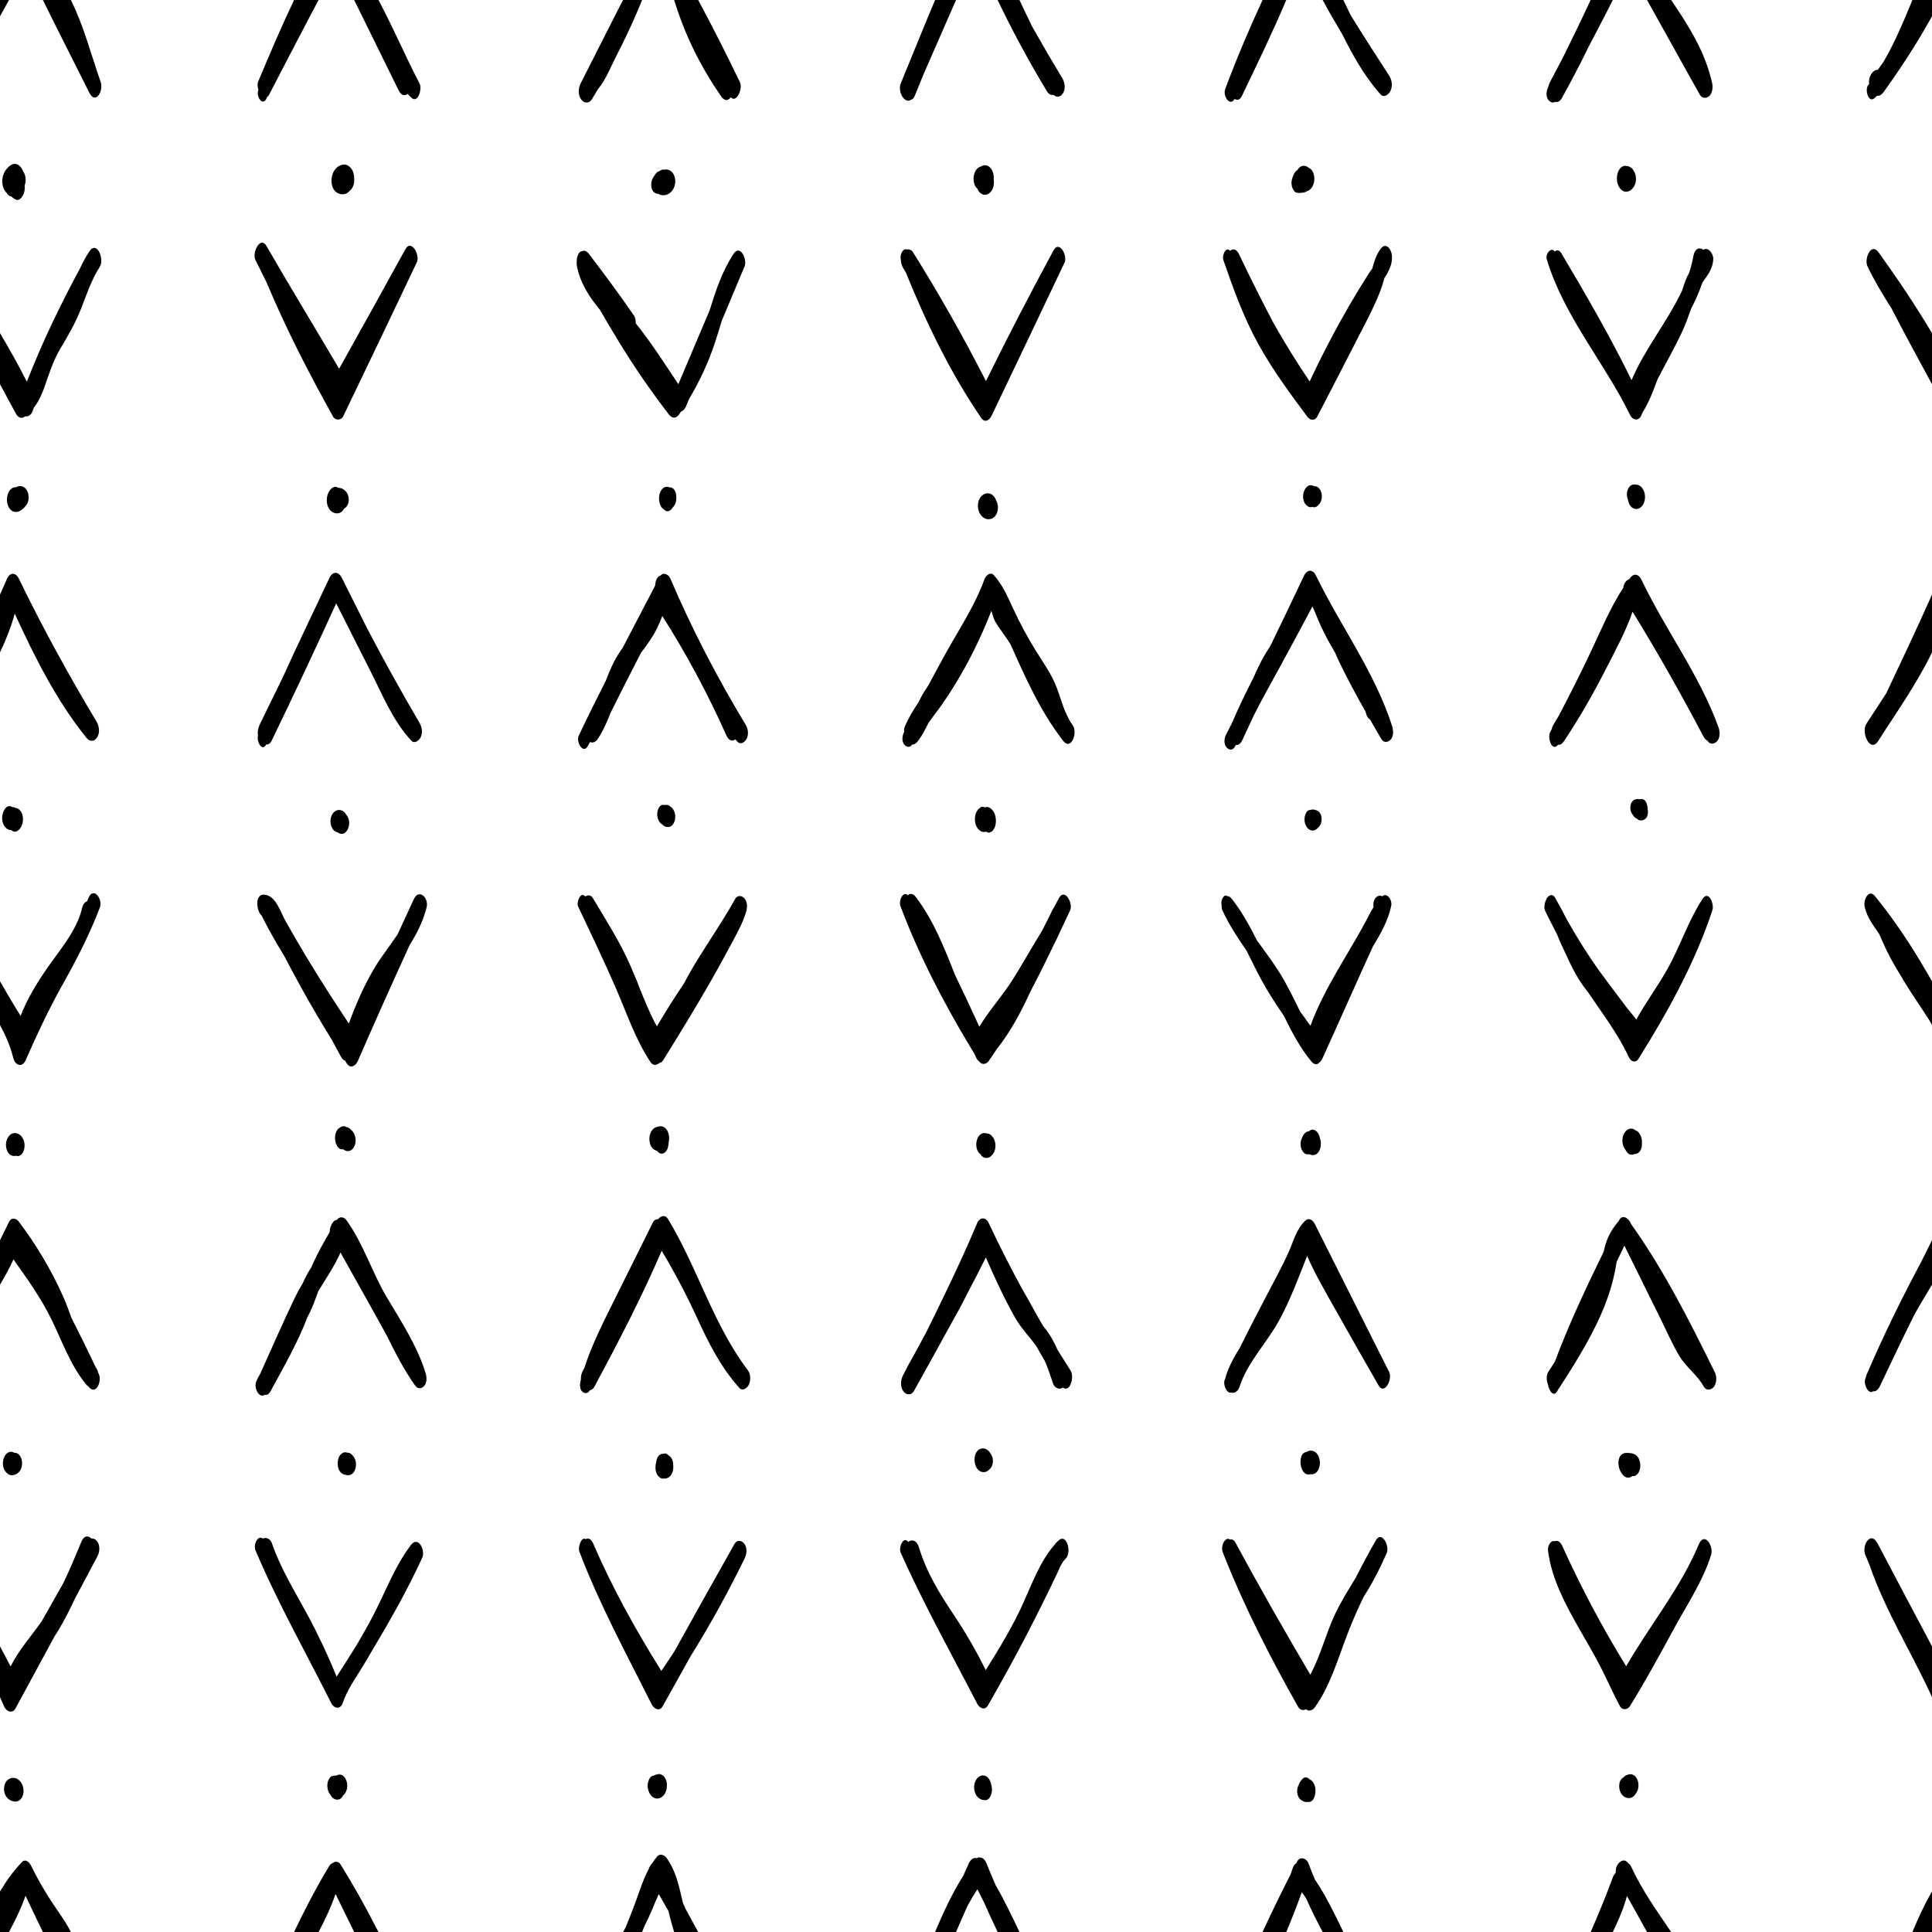 <?xml version="1.0" encoding="UTF-8" standalone="no"?>
<!DOCTYPE svg PUBLIC "-//W3C//DTD SVG 1.1//EN" "http://www.w3.org/Graphics/SVG/1.1/DTD/svg11.dtd">
<svg width="100%" height="100%" viewBox="0 0 1000 1000" version="1.1" xmlns="http://www.w3.org/2000/svg" xmlns:xlink="http://www.w3.org/1999/xlink" xml:space="preserve" xmlns:serif="http://www.serif.com/" style="fill-rule:evenodd;clip-rule:evenodd;stroke-linejoin:round;stroke-miterlimit:2;">
    <path d="M1000,979.052L1000,1000L989.862,1000C992.867,992.815 996.072,985.711 1000,979.052ZM0,979.052C3.209,973.611 6.901,968.466 11.358,963.818C13.15,961.949 15.19,963.878 16.006,965.542C19.272,972.208 22.947,978.642 27.044,984.833C30.354,989.834 33.974,994.63 36.683,1000L22.201,1000C19.146,993.76 16.141,987.498 13.219,981.201C10.99,987.673 7.926,993.926 4.66,1000L0,1000L0,979.052ZM823.315,1000L823.658,999.263C827.642,990.17 831.365,980.962 834.828,971.644C835.136,970.815 835.621,970.047 836.221,969.476C836.303,968.809 836.37,968.136 836.423,967.458C836.652,964.524 840.344,961.162 842.552,964.176C843.255,964.579 843.899,965.303 844.38,966.35C849.897,978.357 857.596,989.117 864.988,1000L852.502,1000C849.036,993.783 845.569,987.563 842.102,981.344C840.375,987.793 837.729,993.961 834.78,1000L823.315,1000ZM322.528,1000C322.959,999.195 323.394,998.388 323.831,997.578C326.405,991.381 328.791,985.109 331.011,978.774C332.429,974.728 333.888,970.848 335.871,967.215C336.138,966.305 336.678,965.387 337.355,964.706C338.201,963.389 339.137,962.109 340.187,960.87C341.623,959.176 344.021,960.228 345.065,961.705C349.124,967.444 350.967,974.017 352.506,980.791C352.819,982.166 353.139,983.538 353.471,984.905L353.903,985.9C354.081,986.306 354.259,986.713 354.437,987.119L354.837,988.025C357.043,992.003 359.222,995.994 361.374,1000L348.929,1000C347.996,996.947 347.142,993.869 346.368,990.774C346.226,990.207 346.091,989.636 345.96,989.065C344.317,986.165 342.66,983.274 340.988,980.392L340.338,981.85L338.989,984.877C337.525,988.683 335.803,992.407 333.988,996.086L333.958,996.152L333.294,997.633C332.982,998.423 332.667,999.212 332.348,1000L322.528,1000ZM483.99,1000C488.226,989.957 492.802,980.003 498.639,970.806C499.578,968.696 500.514,966.59 501.449,964.483C502.291,962.583 503.891,961.277 505.487,961.78C507.382,960.744 509.47,961.723 510.515,964.286C512.089,968.147 513.708,971.989 515.372,975.808C519.884,983.642 523.797,991.81 527.667,1000L516.372,1000C513.905,994.841 511.52,989.644 509.218,984.408C508.103,982.241 506.995,980.07 505.893,977.894C504.053,980.705 502.347,983.588 500.743,986.525C498.769,991.016 496.799,995.508 494.832,1000L483.99,1000ZM653.496,1000C658.142,989.947 663.004,979.99 668.032,970.113C668.394,969.066 668.749,968.017 669.097,966.965C669.488,965.783 670.147,964.932 670.929,964.464L671.436,963.486C672.971,960.523 676.326,961.951 677.262,964.482C678.296,967.28 679.405,970.049 680.579,972.794C686.335,981.341 690.841,990.663 695.314,1000L684.615,1000C681.547,994.276 678.66,988.474 676.034,982.581C675.314,981.494 674.575,980.418 673.815,979.355C671.344,986.306 668.634,993.183 665.765,1000L653.496,1000ZM152.211,1000C157.751,988.375 163.707,976.951 170.373,965.895C170.905,965.013 171.528,964.526 172.173,964.342C173.402,963.239 175.265,963.394 176.249,964.983C182.831,975.602 188.979,986.489 194.629,997.63C195.058,998.418 195.483,999.208 195.904,1000L183.314,1000C180.099,993.442 176.887,986.878 173.682,980.311C171.389,987.12 168.234,993.61 164.898,1000L152.211,1000ZM673.45,921.661C673.57,921.452 673.708,921.249 673.868,921.05C674.483,920.292 675.23,919.849 676.225,920.027C676.872,920.143 677.414,920.499 677.838,920.976C679.381,921.582 680.385,923.466 680.733,925.051C681.078,926.626 680.911,928.188 680.486,929.718C680.153,930.912 679.433,932.123 678.211,932.56C677.696,932.744 677.185,932.784 676.693,932.697C676.175,932.783 675.636,932.736 675.083,932.56C674.344,932.327 673.721,931.817 673.081,931.393C672.552,930.918 672.157,930.346 671.897,929.682C671.583,928.901 671.418,928.089 671.402,927.246C671.377,926.403 671.501,925.584 671.777,924.788C671.882,924.475 672.016,924.181 672.181,923.905C672.433,923.08 672.854,922.262 673.45,921.661ZM10.335,921.901C10.592,922.156 10.821,922.446 11.016,922.76C12.42,925.017 12.664,928.3 11.2,930.601C10.092,932.341 8.203,932.878 6.3,932.222C4.587,931.632 3.314,930.452 2.612,928.784C1.486,926.112 2.121,921.842 5.076,920.582C6.588,919.938 8.342,920.198 9.622,921.205C9.886,921.413 10.123,921.646 10.335,921.901ZM513.035,923.687C513.755,925.839 513.51,928.22 512.421,930.203C511.992,930.985 511.004,931.768 510.069,931.769C509.286,931.769 508.405,931.637 507.685,931.316C506.358,930.727 505.412,929.645 504.844,928.319C504.049,926.46 503.972,924.152 504.722,922.267C505.232,920.983 506.129,919.724 507.474,919.221C508.688,918.768 510.058,918.947 511.049,919.823C512.159,920.805 512.795,922.226 513.035,923.687ZM174.141,919.051C175.467,918.199 176.997,918.387 178.101,919.623C180.396,922.193 180.335,927.072 177.571,929.331C177.498,929.487 177.418,929.641 177.33,929.791C175.896,932.251 173.009,931.924 171.474,929.744C171.301,929.497 171.145,929.236 171.008,928.964C170.645,928.542 170.345,928.053 170.112,927.519C169.357,925.781 169.153,923.596 169.831,921.794C170.198,920.82 170.728,919.851 171.694,919.36C172.193,919.107 173.082,919.1 173.653,919.043C173.824,919.026 173.986,919.03 174.141,919.051ZM339.993,918.472C340.003,918.468 340.012,918.464 340.022,918.46C341.047,918.034 342.209,918.308 343.063,918.962C345.357,920.722 345.572,924.357 344.789,926.906C344.317,928.447 343.159,930.078 341.588,930.65C337.151,932.26 334.487,926.322 335.382,922.75C335.756,921.26 336.475,919.134 338.378,919.083C338.804,918.788 339.299,918.58 339.869,918.489C339.91,918.482 339.952,918.476 339.993,918.472ZM840.143,920.068C840.537,919.633 841.006,919.262 841.546,918.978C842.85,918.295 844.293,918.028 845.598,918.821C848.056,920.317 848.544,924.084 847.66,926.604C847.427,927.269 847.105,927.858 846.673,928.358C846.38,928.887 846.016,929.358 845.583,929.738C844.483,930.703 842.946,930.942 841.583,930.419C839.757,929.716 838.542,927.804 838.221,925.941C837.886,924.002 838.133,921.414 839.914,920.207C839.99,920.156 840.066,920.109 840.143,920.068ZM0,852.14C1.833,855.6 3.664,859.064 5.491,862.529C9.703,854.065 16.153,846.939 21.597,839.118C25.327,832.465 29.098,825.835 32.888,819.212C36.213,812.231 39.181,805.059 42.094,798.078C43.53,794.638 45.668,794.731 47.235,796.31C48.3,796.151 49.44,796.682 50.252,797.748C51.911,799.924 51.65,803.235 50.443,805.526C46.572,812.873 42.665,820.201 38.736,827.518C36.088,833.255 33.228,838.873 29.993,844.21C29.454,845.1 28.891,845.975 28.31,846.839C21.552,859.317 14.767,871.777 8.027,884.258C6.378,887.312 3.199,885.74 2.132,883.252C1.439,881.634 0.727,880.025 0,878.424L0,852.14ZM701.713,816.653C705.003,810.121 708.489,803.683 712.111,797.336C715.177,791.965 719.321,800.218 717.812,803.712C714.714,810.884 711.196,817.858 707.082,824.504C706.641,825.217 706.197,825.927 705.751,826.633C702.776,832.811 700.019,839.093 697.54,845.511C692.516,858.525 688.723,872.208 680.556,883.719C679.39,885.362 677.347,885.969 675.917,884.695C674.653,885.586 672.721,884.913 671.985,883.605C657.882,858.551 644.5,832.672 633.886,805.902L633.639,805.366C633.501,805.066 633.384,804.737 633.29,804.388L632.894,803.376C631.658,800.198 634.155,795.26 636.531,796.796C637.609,796.628 638.707,797.045 639.373,798.283C651.836,821.396 664.88,844.18 678.206,866.802C683.493,857.132 686.241,845.673 690.815,835.914C693.962,829.201 697.876,822.952 701.713,816.653ZM303.137,796.675C304.425,795.935 305.923,796.359 307.053,798.977C317.022,822.081 329.03,843.582 342.302,864.863C344.629,861.461 346.919,858.032 349.17,854.574C359.44,836.044 369.758,817.541 380.202,799.105C381.443,796.913 383.842,797.16 385.23,798.982C386.896,801.167 386.545,804.337 385.418,806.641C376.967,823.912 367.751,840.741 357.593,857.023C352.75,865.715 347.895,874.399 343.035,883.081C341.321,886.142 338.443,884.431 337.272,882.096C324.275,856.162 310.135,830.176 299.855,803.017C299.014,800.795 300.963,795.158 303.137,796.675ZM841.701,862.446C853.928,841.22 869.772,822.113 879.283,799.381C882.143,792.546 887.101,800.123 885.66,804.783C881.401,818.552 872.678,831.412 865.856,844.037C858.742,857.205 851.551,870.332 843.677,883.065C842.492,884.983 839.75,885.377 838.548,883.191C834.827,876.42 831.837,869.302 828.28,862.448C824.844,855.829 821.023,849.42 817.344,842.935C810.233,830.398 803.213,817.398 801.274,802.918C800.855,799.791 802.934,797.092 804.738,797.755C806.04,797.182 807.516,797.731 808.669,800.277C818.368,821.689 829.389,842.433 841.701,862.446ZM545.593,799.832C546.275,798.935 547.02,798.102 547.846,797.357C552.268,793.37 554.74,803.631 551.68,806.659C551.452,806.884 551.228,807.111 551.008,807.341C549.196,809.379 548.257,812.152 547.096,814.585C545.437,818.06 543.762,821.529 542.069,824.988C538.962,831.329 535.795,837.64 532.565,843.918C525.828,857.011 518.694,869.903 511.374,882.677C509.66,885.668 506.916,883.997 505.736,881.714C492.368,855.844 478.022,830.178 466.152,803.577C465.019,801.038 467.671,794.709 470.095,798.105C471.869,796.654 474.485,797.042 475.676,800.995C479.566,813.904 486.386,824.946 493.821,836.059C499.914,845.165 505.376,854.638 510.214,864.453C517.196,853.293 524.077,842.01 529.511,830.01C534.241,819.559 538.133,808.63 545.593,799.832ZM194.114,851.756C191.943,855.54 189.712,859.291 187.449,863.021C183.846,868.958 179.642,874.728 177.449,881.371C176.265,884.956 172.938,884.492 171.446,881.518C158.307,855.339 143.681,829.543 132.29,802.539C130.926,799.307 133.62,794.308 136.078,796.386C137.946,795.42 140.018,796.704 140.725,798.758C145.225,811.845 152.546,823.583 159.089,835.698C164.724,846.133 169.775,856.848 174.247,867.821C177.777,862.306 181.302,856.774 184.765,851.203C187.259,846.942 189.697,842.649 192.046,838.307C198.943,825.553 203.866,811.277 212.705,799.685C216.547,794.647 220.283,802.545 218.572,806.247C211.318,821.945 202.966,836.985 194.114,851.756ZM1000,878.424C989.501,855.296 975.86,833.928 967.592,809.848C966.873,808.157 966.164,806.461 965.464,804.759C963.48,799.932 968.281,792.097 971.806,798.829C981.131,816.638 990.593,834.373 1000,852.14L1000,878.424ZM343.172,752.502C343.449,752.411 343.746,752.355 344.063,752.337C344.902,752.29 345.529,752.729 346.018,753.319C346.949,753.681 347.589,754.706 347.965,755.586C348.309,756.395 348.46,757.296 348.448,758.195C348.739,760.719 347.956,764.061 345.39,765.063C344.835,765.28 344.297,765.337 343.787,765.272C343.589,765.309 343.386,765.331 343.178,765.334C342.003,765.354 341.02,764.523 340.395,763.614C339.351,762.098 339.125,760.126 339.337,758.344C339.389,757.9 339.482,757.46 339.614,757.037C339.725,755.421 340.386,753.508 341.949,752.743C342.354,752.545 342.768,752.473 343.172,752.502ZM844.894,763.983C844.715,764.133 844.52,764.269 844.309,764.391C841.46,766.034 839.104,762.858 838.286,760.49C837.468,758.116 837.233,754.727 839.331,752.882C840.541,751.817 842.309,751.971 843.803,752.124C845.964,752.343 847.52,753.284 848.4,755.372C849.423,757.8 849.306,761.506 847.153,763.332C846.505,763.88 845.67,764.156 844.894,763.983ZM178.788,763.321C176.777,763.14 175.399,761.337 174.999,759.433C174.543,757.263 174.782,754.144 176.573,752.602C177.162,752.094 177.882,751.71 178.679,751.691C179.116,751.68 179.515,751.777 179.877,751.947C180.201,751.913 180.535,751.936 180.902,752.073C181.402,752.26 181.814,752.57 182.147,752.958C183.187,753.808 183.859,755.23 184.106,756.459C184.576,758.801 183.988,762.205 181.553,763.312C180.761,763.672 180.028,763.703 179.206,763.474C179.06,763.433 178.921,763.382 178.788,763.321ZM7.37,751.98C7.419,751.975 7.468,751.972 7.518,751.97C8.29,751.946 9.011,752.21 9.603,752.711C11.228,754.089 11.638,756.669 11.321,758.666C11.032,760.488 10.101,762.09 8.448,762.966C7.264,763.595 5.887,763.857 4.635,763.198C2.561,762.107 1.471,759.736 1.502,757.436C1.531,755.246 2.374,752.597 4.568,751.641C5.552,751.213 6.537,751.412 7.37,751.98ZM676.206,751.582C676.402,751.432 676.614,751.296 676.859,751.183C677.734,750.781 678.682,750.748 679.595,751.006C682.012,751.69 683.09,754.619 683.166,756.874C683.238,759.062 682.439,762.053 680.119,762.873C679.49,763.096 678.854,763.147 678.224,763.021C677.891,763.142 677.538,763.206 677.17,763.197C675.483,763.154 674.355,761.653 673.786,760.225C673.141,758.608 673.028,756.833 673.247,755.122L673.286,755.138C673.348,754.749 673.433,754.36 673.536,753.97C673.871,752.7 674.982,751.615 676.206,751.582ZM507.414,749.968C508.248,749.606 509.192,749.575 510.098,749.945C511.697,750.598 512.71,752.1 513.411,753.601C514.361,755.635 514.035,758.686 512.427,760.298C512.303,760.422 512.165,760.531 512.016,760.623C511.646,761.026 511.199,761.371 510.653,761.637C509.487,762.204 508.197,762.078 507.117,761.421C505.688,760.551 504.882,758.862 504.574,757.26C504.211,755.368 504.405,752.915 505.627,751.333C506.137,750.671 506.576,750.162 507.397,749.972L507.414,749.968ZM845.497,754.784L845.493,754.784C845.544,754.839 845.595,754.896 845.646,754.955C845.584,754.884 845.535,754.828 845.497,754.784ZM174.37,631.449C175.663,629.536 177.947,629.694 179.269,631.522C188.096,643.726 192.57,658.611 200.25,671.546C207.711,684.113 215.824,696.413 220.221,710.477C220.894,712.629 221.179,715.603 219.483,717.426C218.019,718.998 216.128,718.92 214.843,717.119C209.002,708.94 204.383,699.718 199.828,690.594C191.989,676.488 184.17,662.371 176.242,648.319C173.138,655.353 168.765,661.689 164.751,668.31C163.09,672.863 161.493,677.434 159.154,681.704L159.072,681.853C154.064,695.172 146.783,707.552 140.057,720.061C139.122,721.8 138.04,722.243 137.024,721.902C134.425,724.028 131.219,718.754 132.612,715.154C133.199,713.638 133.933,712.264 134.744,710.942C140.721,697.668 146.542,684.302 152.858,671.189C154.019,668.78 155.347,666.428 156.756,664.102C157.969,661.306 159.372,658.607 161.134,655.978C161.481,655.138 161.842,654.306 162.224,653.483C164.744,648.056 167.649,642.832 170.668,637.673C170.67,637.539 170.669,637.405 170.666,637.271C170.632,635.588 172.22,631.307 174.37,631.449ZM504.955,635.011C505.21,634.408 505.463,633.808 505.715,633.207C507.107,629.884 510.227,629.77 511.77,633.057C517.068,644.341 522.694,655.449 528.634,666.385C529.815,668.461 530.996,670.536 532.178,672.611C533.875,675.592 535.535,678.622 537.199,681.665C538.097,683.219 539.002,684.769 539.913,686.317C541.274,687.985 542.575,689.699 543.701,691.548C545.092,693.834 546.285,696.212 547.352,698.646C549.568,702.232 551.817,705.799 554.101,709.346C556.273,712.724 553.768,721.074 550.186,718.162C548.199,719.604 545.771,718.289 545.025,716.024C543.73,712.106 542.444,708.125 540.749,704.346C539.242,701.818 537.785,699.254 536.353,696.676C532.699,691.686 528.458,687.398 525.378,681.955C519.696,671.914 514.864,661.431 510.283,650.848C507.077,657.285 503.784,663.674 500.429,670.03C498.148,674.648 495.676,679.175 493.12,683.672C486.52,695.833 479.763,707.908 473.035,720.006C471.726,722.36 469.062,722.131 467.597,720.138C465.836,717.74 466.15,714.373 467.394,711.856C469.205,708.191 471.184,704.571 473.256,700.973C475.302,697.188 477.353,693.405 479.407,689.619C488.15,671.879 496.838,654.111 504.571,635.916C504.67,635.614 504.799,635.309 504.955,635.011ZM837.844,632.019L838.037,631.626C839.614,628.414 842.703,630.422 843.8,632.611L844.325,633.659C861.441,657.729 874.678,684.067 887.697,710.511C888.731,712.61 888.555,716.261 886.898,718.042C885.47,719.575 883.035,719.858 881.869,717.71C878.573,711.631 872.64,707.661 869.119,701.698C865.428,695.447 862.504,688.658 859.286,682.154C853.119,669.689 846.954,657.223 840.787,644.759C839.447,647.537 838.11,650.316 836.779,653.099C836.333,655.947 835.794,658.762 835.111,661.575C833.476,668.297 831.198,674.772 828.364,681.081C822.493,694.151 814.886,706.277 807.14,718.296C806.952,718.587 806.763,718.84 806.573,719.059C806.439,719.317 806.304,719.575 806.169,719.834C804.228,723.531 801.808,719.956 801.267,716.838C800.423,714.622 800.277,711.803 801.422,710.037C802.53,708.328 803.64,706.616 804.746,704.897C812.028,685.456 820.947,666.548 830.071,647.859C831.334,641.542 833.629,636.937 837.844,632.019ZM340.661,631.039C341.979,629.308 344.278,628.527 345.769,630.988C361.098,656.285 369.099,685.481 387.078,709.231C388.581,711.216 388.688,714.624 387.56,716.791C386.728,718.39 384.415,720.277 382.715,718.395C382.45,718.102 382.188,717.808 381.928,717.511L381.928,717.512L381.92,717.502C372.705,706.998 366.571,694.696 360.763,682.055C355.261,670.078 349.22,658.644 342.496,647.41C332.097,671.509 320.04,694.726 307.598,717.859C307.036,718.905 306.209,719.458 305.327,719.593C304.569,720.952 303.198,721.563 301.718,720.585C299.894,719.381 300.066,716.381 300.532,714.583L300.657,714.109C300.584,712.458 300.984,710.763 301.731,709.383L302.438,708.077C306.216,696.449 311.687,685.535 317.143,674.56C324.091,660.583 331.039,646.605 337.987,632.629C338.559,631.478 339.616,630.974 340.661,631.039ZM641.626,697.785C646.208,688.516 651.035,679.362 655.779,670.19C659.614,662.77 663.734,655.424 667.128,647.789C669.607,642.215 671.044,636.023 675.693,631.769C677.683,629.948 679.636,631.723 680.568,633.579C693.395,659.115 706.221,684.651 719.047,710.187C720.86,713.796 716.59,722.397 713.51,717.028C706.283,704.431 699.057,691.833 691.965,679.16C686.63,669.623 680.956,660.105 676.556,650.066C672.075,661.431 667.79,673.072 661.944,683.687C655.515,695.358 645.679,705.076 641.517,717.944C640.861,719.97 639.066,721.405 637.177,720.764C634.95,721.469 632.88,716.494 633.929,714.128L634.231,713.447C634.311,712.953 634.425,712.483 634.568,712.056C636.283,706.902 638.789,702.245 641.626,697.785ZM1000,641.94L1000,664.935C997.722,668.804 995.363,672.627 993.13,676.49C992.384,677.781 991.645,679.077 990.915,680.378C984.841,692.624 978.935,704.949 973.103,717.332C972.04,719.59 970.725,720.331 969.499,720.127C967.1,722.089 964.34,716.224 965.502,713.553L965.773,712.933C965.85,712.433 965.987,711.943 966.19,711.475C974.726,691.543 984.319,671.988 994.573,652.846C996.387,649.211 998.199,645.576 1000,641.94ZM0,641.94C1.595,638.72 3.183,635.498 4.757,632.273C5.843,630.047 8.343,630.503 9.597,632.154C18.729,644.18 26.485,657.205 32.649,670.993C34.254,674.584 35.63,678.339 36.979,682.129C41.307,690.633 45.541,699.181 49.585,707.823L49.735,708.008C50.26,708.647 50.591,709.458 50.756,710.341L51.188,711.277C52.78,714.732 49.839,722.524 45.886,717.828C45.812,717.739 45.738,717.651 45.664,717.562C45.279,717.303 44.885,716.936 44.486,716.447C36.338,706.449 32.167,694.247 26.571,682.798C21.261,671.933 14.008,661.803 6.97,651.843C4.932,656.336 2.516,660.663 0,664.935L0,641.94ZM509.137,586.518C509.64,586.414 510.159,586.456 510.651,586.669C510.712,586.667 510.773,586.667 510.834,586.669C512.045,586.706 512.954,587.39 513.608,588.302C514.718,589.476 515.238,591.402 515.261,592.87C515.285,594.471 514.712,596.778 513.358,597.985C512.418,599.076 511.002,599.68 509.551,599.193C508.641,598.887 507.972,598.255 507.498,597.467C506.719,596.935 506.164,596.046 505.812,595.21C504.702,592.576 505.365,587.872 508.374,586.675C508.625,586.575 508.883,586.524 509.137,586.518ZM8.209,598.244C7.663,598.387 7.055,598.391 6.39,598.214C3.612,597.474 2.79,593.765 3.176,591.319C3.527,589.092 5.118,586.427 7.684,586.483C10.564,586.544 12.364,589.284 12.66,591.898C12.846,593.547 12.638,595.328 11.707,596.747C11.318,597.341 10.803,597.863 10.157,598.175C9.431,598.527 8.94,598.381 8.209,598.244ZM677.467,585.574C677.508,585.537 677.549,585.5 677.59,585.464C678.076,584.99 678.657,584.733 679.333,584.695C680.008,584.7 680.601,584.928 681.11,585.377C681.84,585.841 682.376,586.783 682.716,587.551C682.945,588.068 683.118,588.667 683.226,589.266C683.538,590.132 683.687,591.063 683.673,591.955C683.647,593.777 683.193,595.716 681.814,597.009C680.923,597.845 679.605,598.116 678.466,597.684C678.15,597.639 677.863,597.531 677.601,597.377C677.063,597.561 676.485,597.574 675.905,597.346C674.84,596.926 674.186,595.921 673.729,594.928C672.947,593.229 672.966,590.66 673.972,588.855C674.317,587.878 674.863,586.99 675.648,586.302C676.136,585.874 676.808,585.589 677.467,585.574ZM841.341,595.133C841.195,594.982 841.069,594.825 840.971,594.671C839.629,592.573 839.392,589.864 840.259,587.532C840.862,585.911 842.193,584.289 844.043,584.17C844.978,584.11 845.81,584.46 846.5,585.022C847.797,585.442 848.787,586.766 849.267,587.963C849.731,589.12 849.906,590.33 849.858,591.54C849.879,592.133 849.85,592.732 849.784,593.328C849.586,595.111 848.427,597.07 846.524,597.301C846.353,597.322 846.175,597.33 845.995,597.326L845.971,597.338C844.901,597.906 843.338,597.75 842.497,596.817C842.007,596.273 841.629,595.732 841.341,595.133ZM339.011,595.24C338.761,595.142 338.513,595.001 338.272,594.814C337.523,594.233 336.975,593.422 336.651,592.528C335.799,590.179 335.917,587.403 337.307,585.278C338.284,583.782 339.746,583.191 341.446,582.963C343.416,582.697 345.043,584.194 345.735,585.923C346.48,587.785 346.51,589.785 346.033,591.709C346.05,593.251 345.603,594.836 344.709,595.943C344.156,596.627 343.487,597.067 342.599,597.149C341.719,597.232 340.623,596.485 340.14,595.759C339.752,595.649 339.371,595.474 339.011,595.24ZM175.943,583.656C176.428,583.241 177.019,582.966 177.727,582.93C178.492,582.891 178.948,583.212 179.52,583.459C180.34,583.508 181.048,584.013 181.567,584.665C181.73,584.794 181.886,584.931 182.033,585.074C183.731,586.727 184.331,589.268 183.945,591.567C183.612,593.549 182.359,595.714 180.137,595.831C179.287,595.876 178.449,595.444 177.787,594.971C177.739,594.936 177.692,594.902 177.646,594.867C177.199,594.925 176.724,594.887 176.231,594.73C175.09,594.367 174.396,593.147 173.995,592.109C173.518,590.872 173.352,589.628 173.435,588.315C173.542,586.628 174.304,584.424 175.943,583.656ZM345.797,592.603C345.772,592.691 345.747,592.78 345.722,592.868C345.697,592.957 345.672,593.046 345.646,593.134C345.512,593.599 345.596,593.969 345.797,592.603ZM205.817,483.581C208.591,477.525 211.382,471.472 214.188,465.427C216.89,459.605 221.985,464.865 220.854,469.48C220.746,469.92 220.633,470.356 220.514,470.788L220.525,470.795L220.495,470.859C218.675,477.478 215.641,483.334 212.136,488.962C202.965,508.965 193.979,529.048 185.185,549.225C184.129,551.647 181.402,553.373 179.527,550.48C179.223,550.011 178.92,549.542 178.618,549.074C177.805,548.734 177.032,547.99 176.454,546.909C174.908,544.019 173.351,541.135 171.784,538.257C166.336,529.456 161.09,520.534 156.068,511.483C153.077,506.092 150.162,500.659 147.328,495.184C143.149,488.23 138.986,481.227 135.496,473.982C135.333,473.807 135.167,473.636 134.998,473.467C134.114,472.584 133.4,470.602 133.219,468.602C133.194,468.406 133.182,468.202 133.181,467.994C133.09,465.406 133.96,462.972 136.586,463.063C142.754,463.278 145.177,472.103 147.74,476.654C151.248,482.885 154.836,489.073 158.528,495.196C165.576,506.885 172.957,518.396 180.55,529.744C184.239,519.84 188.387,510.092 193.828,501.026C197.379,495.107 201.887,489.485 205.817,483.581ZM0,507.901C3.484,513.925 6.96,519.961 10.684,525.834C13.917,517.335 18.61,509.594 23.823,501.973C30.371,492.402 39.787,481.766 42.426,470.221C42.939,467.982 43.96,466.849 45.078,466.532C45.324,465.952 45.569,465.368 45.812,464.783L45.873,464.641C48.447,458.726 53.324,465.428 51.675,469.751C47.039,481.905 41.264,493.537 34.996,504.913C34.305,506.214 33.6,507.507 32.879,508.793C32.383,509.68 31.879,510.563 31.371,511.444C24.718,523.594 18.84,535.987 13.3,548.713C11.516,552.813 7.82,551.445 6.867,547.597C5.374,541.564 2.926,535.943 0,530.549L0,507.901ZM341.242,550.197C339.834,551.517 337.958,551.646 336.684,549.723C328.822,537.863 324.292,524.13 318.639,511.164C312.496,497.072 305.889,483.196 299.282,469.318C298.136,466.911 300.667,461.138 302.916,463.999C304.224,463.096 305.903,463.22 306.87,464.847C313.74,476.417 321.02,487.676 326.394,500.059C327.112,501.715 327.808,503.382 328.492,505.054C329.325,506.784 330.03,508.604 330.674,510.46C333.504,517.523 336.338,524.587 339.986,531.258C344.463,523.66 349.167,516.213 354.106,508.918C354.881,507.386 355.684,505.87 356.527,504.377C364.032,491.079 373.075,478.72 380.478,465.36C381.588,463.358 383.699,463.373 385.154,464.82C386.915,466.572 386.895,469.599 386.245,471.81C384.354,478.239 380.823,484.216 377.697,490.108C374.165,496.764 370.498,503.349 366.737,509.88C359.21,522.947 351.311,535.797 343.357,548.608C342.718,549.637 341.982,550.114 341.242,550.197ZM715.481,463.933C717.762,461.778 720.791,465.665 720.082,468.967C718.462,476.515 714.658,483.254 710.611,489.899C701.79,509.202 693.235,528.63 684.451,547.944C684.08,548.758 683.562,549.441 682.966,549.865C681.857,551.397 680.029,550.917 678.91,549.583C672.969,542.504 668.679,534.175 664.528,525.793C660.353,519.713 656.341,513.527 652.836,507.071C650.138,502.101 647.697,496.992 645.152,491.948C640.538,485.338 636.139,478.605 632.708,471.175C632.366,470.434 632.264,469.455 632.355,468.454C631.568,466.434 633.445,462.44 635.17,463.841C635.883,463.758 636.69,464.138 637.539,465.207C642.792,471.822 646.739,479.182 650.546,486.636C654.44,492.057 658.458,497.401 662.013,503.003C666.204,509.607 669.485,516.621 672.941,523.546C674.72,526.008 676.51,528.46 678.284,530.914C682.023,520.838 687.044,511.328 692.439,502.009C695.719,496.345 699.107,490.743 702.366,485.066C703.923,482.354 705.454,479.627 706.926,476.868C707.726,475.368 708.514,473.86 709.285,472.345C709.218,472.477 710.317,470.493 710.921,469.62C710.667,467.644 711.044,465.539 712.292,464.477L712.526,464.278C713.521,463.431 714.566,463.416 715.481,463.933ZM469.902,463.383C471.058,462.359 472.557,462.327 474.093,464.362C483.332,476.61 488.81,490.75 494.422,504.837C498.673,513.648 502.835,522.503 506.906,531.403C512.08,522.808 519.055,515.219 524.386,506.721C527.901,501.118 531.194,495.377 534.576,489.692C536.19,486.979 537.876,484.303 539.464,481.575C540.943,478.562 542.45,475.562 543.996,472.581C544.068,472.403 544.139,472.225 544.209,472.046C544.511,471.27 544.852,470.68 545.215,470.251C546.178,468.424 547.158,466.604 548.156,464.793C551.11,459.434 555.577,467.637 553.895,471.212C552.172,474.871 550.45,478.533 548.717,482.186C547.687,484.555 546.56,486.894 545.368,489.207C541.536,497.181 537.616,505.114 533.494,512.931L532.877,514.255C528.16,524.353 522.945,534.164 516.048,542.839C514.675,544.936 513.274,547.017 511.843,549.079C510.572,550.911 508.265,551.346 506.882,549.487C506.178,548.956 505.593,548.17 505.244,547.404L504.299,545.332L504.234,545.231C503.562,544.167 502.912,543.092 502.281,542.008C488.262,518.78 475.687,494.486 466.109,469.117C464.93,465.996 467.605,460.996 469.902,463.383ZM801.538,463.946C802.625,462.951 803.946,462.919 805.081,464.937C807.138,468.596 809.141,472.28 811.038,476.019C816.418,485.629 822.259,494.896 828.777,503.877C832.987,509.678 837.367,515.354 841.665,521.09C843.235,523.185 845.25,525.368 846.943,527.704C851.808,518.91 857.821,510.822 862.805,502.031C869.57,490.101 873.686,476.831 881.22,465.311C884.421,460.415 887.361,468.05 886.364,471.064C877.356,498.291 863.227,523.808 848.069,548.033C846.518,550.513 844.087,549.384 843.067,547.178C837.506,535.142 829.409,524.645 822.047,513.692C821.08,512.473 820.139,511.234 819.244,509.962C815.803,505.075 813.127,499.702 810.637,494.211C808.875,490.642 807.251,487.011 805.762,483.319C803.72,479.404 801.739,475.456 799.774,471.494C799.003,469.939 799.406,467.423 800.348,465.585C800.578,464.867 801.021,464.253 801.538,463.946ZM1000,530.549C999.547,529.712 999.082,528.882 998.607,528.056C994.225,521.17 989.488,514.489 985.282,507.484C984.791,506.667 984.317,505.842 983.855,505.012C981.231,500.823 978.747,496.548 976.583,492.098C975.226,489.306 974,486.448 972.755,483.601C969.708,478.961 966.183,474.691 965.098,469.04C964.485,465.849 967.164,459.72 970.578,463.936C979.025,474.365 986.529,485.301 993.47,496.786C995.691,500.46 997.847,504.178 1000,507.901L1000,530.549ZM173.807,430.459C173.514,430.398 173.255,430.253 173.03,430.023C172.717,429.772 172.456,429.426 172.226,429.095C171.476,428.02 171.125,426.637 171.077,425.338C170.997,423.137 171.801,420.767 173.825,419.67C175.106,418.976 176.629,419.165 177.783,420C178.387,420.437 178.852,421.025 179.193,421.695C179.899,422.45 180.352,423.496 180.61,424.557C180.877,425.65 180.798,427.334 180.226,428.647C180.098,429.089 179.91,429.504 179.643,429.862C179.123,430.559 178.663,431.134 177.815,431.431C176.968,431.729 176.11,431.666 175.342,431.199C175.201,431.113 175.066,431.018 174.94,430.917C174.502,430.823 174.042,430.673 173.807,430.459ZM510.404,430.451C510.248,430.497 510.089,430.537 509.926,430.569C507.191,431.11 505.249,428.251 504.806,425.924C504.225,422.88 504.897,419.488 507.694,417.799C508.251,417.555 508.815,417.541 509.384,417.758C509.47,417.81 509.555,417.862 509.638,417.915C510.405,417.673 511.095,417.6 511.874,417.906C512.701,418.231 513.288,418.867 513.84,419.526C514.841,420.719 515.261,422.292 515.432,423.804C515.641,425.651 515.343,427.84 514.225,429.394C513.624,430.23 512.94,430.853 511.887,430.95C511.354,431 510.843,430.777 510.404,430.451ZM5.938,429.712C4.789,429.717 3.641,429.213 2.812,428.285C0.784,426.015 0.64,422.434 1.914,419.762C2.595,418.333 3.898,416.75 5.677,417.386C5.947,417.482 6.204,417.609 6.447,417.761C6.807,417.755 7.184,417.816 7.572,417.955C7.736,418.013 7.893,418.082 8.042,418.161C8.733,418.256 9.39,418.557 9.958,419.059C11.881,420.758 12.219,423.86 11.629,426.212C11.197,427.936 10.213,429.555 8.534,430.306C7.549,430.746 6.629,430.373 5.938,429.712ZM678.235,419.211C679.374,418.789 680.604,419.011 681.777,419.569C684.119,420.682 684.432,424 683.718,426.176C683.451,426.986 682.943,427.811 682.251,428.363C681.423,429.41 680.207,430.072 678.839,429.827C677.625,429.609 676.747,428.744 676.15,427.717C676.046,427.546 675.952,427.367 675.871,427.184C675.831,427.1 675.794,427.016 675.758,426.932C674.885,424.891 675.07,422.385 676.174,420.481C676.644,419.669 677.381,419.202 678.235,419.211ZM342.936,426.825C342.72,426.723 342.508,426.593 342.301,426.431C340.527,425.047 339.815,422.122 340.335,420.003C340.627,418.812 340.947,417.697 342.012,416.975C342.613,416.568 343.205,416.489 343.787,416.662C343.896,416.638 344.008,416.621 344.124,416.611C344.339,416.593 344.553,416.604 344.763,416.64C345.137,416.605 345.523,416.648 345.913,416.782C346.42,416.957 346.862,417.276 347.236,417.677C348.319,418.379 349.069,419.826 349.337,421.069C349.63,422.427 349.578,424.029 349.044,425.318C348.619,426.345 347.995,427.408 346.91,427.854C346.457,428.04 345.996,428.097 345.548,428.046C344.815,428.101 344.19,427.834 343.5,427.365C343.285,427.219 343.099,427.035 342.936,426.825ZM848.514,413.728C848.877,413.602 849.263,413.537 849.664,413.551C851.917,413.626 852.6,416.239 852.77,418.038C852.794,418.301 852.801,418.573 852.788,418.848L852.817,418.946C853.215,420.308 852.887,422.922 851.642,423.822C851.034,424.26 850.449,424.578 849.779,424.596C849.373,424.707 848.934,424.705 848.471,424.546C848.008,424.386 847.604,424.104 847.257,423.747C846.758,423.56 846.283,423.235 845.873,422.776C845.59,422.459 845.348,422.104 845.148,421.724C844.268,420.855 843.856,419.268 843.852,418.232C843.844,416.62 844.367,414.743 845.914,413.959C846.198,413.815 846.512,413.735 846.834,413.708C847.418,413.491 847.988,413.524 848.514,413.728ZM657.659,334.09C663.487,322.115 669.233,310.096 674.927,298.045C676.486,294.745 679.451,294.448 681.126,297.893C693.822,324.003 711.572,347.866 720.521,375.708C721.229,377.91 721.498,380.988 719.762,382.852C718.369,384.351 716.159,384.528 714.994,382.538C713.003,379.14 711.024,375.738 709.066,372.321C708.282,371.863 707.642,371.074 707.339,370.094C707.143,369.461 706.939,368.832 706.726,368.209C702.25,360.288 697.926,352.286 693.913,344.107C692.898,342.04 691.938,339.916 691.002,337.761C688.404,333.32 685.889,328.811 683.729,324.14C682.167,320.762 680.866,317.269 679.33,313.885C673.663,324.57 667.927,335.216 662.131,345.833C657.696,353.959 653.113,362.057 648.951,370.348C647.013,374.522 645.073,378.695 643.131,382.867C642.11,385.062 640.849,385.791 639.672,385.604L639.069,386.644C637.973,388.53 636.002,388.281 634.776,386.749C633.338,384.952 633.635,382.116 634.615,380.21C635.591,378.313 636.564,376.414 637.535,374.512C640.985,366.457 644.788,358.536 648.805,350.703C650.827,346.205 652.892,341.684 655.485,337.554C656.095,336.583 656.713,335.627 657.334,334.68L657.659,334.09ZM341.935,297.852C343.552,295.981 346.139,297.466 347.029,299.555C358.165,325.713 371.264,350.823 385.968,375.144C387.247,377.259 387.604,380.168 386.432,382.422C385.604,384.012 383.449,385.72 381.768,383.966C381.366,383.547 380.977,383.122 380.599,382.691C379.128,383.828 377.29,383.595 375.918,380.523C366.379,359.159 355.344,338.562 342.8,318.834C342.071,320.827 341.245,322.79 340.319,324.719C337.996,329.556 334.946,333.698 331.806,337.858C326.475,348.137 321.23,358.462 316.081,368.833C314.229,373.619 312.167,378.306 309.309,382.611C308.278,384.162 306.773,384.654 305.425,384.059C305.02,384.772 304.615,385.483 304.209,386.194C301.706,390.571 298.126,383.848 299.502,380.931C304.064,371.256 308.809,361.667 313.654,352.123C315.436,347.453 317.377,342.855 320.051,338.595C320.754,337.474 321.505,336.39 322.286,335.326C327.848,324.61 333.471,313.928 339.037,303.226C339.127,302.698 339.211,302.169 339.289,301.638C339.585,299.604 340.667,298.256 341.935,297.852ZM146.451,350.417C154.218,333.212 162.504,316.226 170.497,299.151C171.959,296.029 174.668,295.562 176.409,298.295C176.644,298.607 176.866,298.967 177.07,299.375L190.057,325.286C198.69,341.826 207.751,358.136 217.19,374.237C218.483,376.443 218.888,379.392 217.668,381.736C216.828,383.349 214.571,385.164 212.862,383.327C203.46,373.226 198.101,359.963 191.948,347.783L174.023,312.298C163.114,336.171 151.968,359.931 140.528,383.55C139.907,384.834 138.862,385.379 137.783,385.365L137.75,385.425C135.554,389.384 132.66,383.427 133.539,380.851C133.183,378.832 133.627,376.644 134.509,374.856C138.525,366.726 142.507,358.579 146.451,350.417ZM843.266,299.817C843.452,299.566 843.64,299.315 843.83,299.065C845.827,296.435 848.307,297.287 849.625,300.055C861.985,326.005 879.629,349.234 889.482,376.402C890.281,378.606 890.439,381.854 888.704,383.717C887.321,385.203 884.99,385.472 883.843,383.434C883.065,383.093 882.287,382.32 881.585,380.982C870.101,359.125 857.924,337.644 845.001,316.609C841.59,326.685 836.282,336.371 831.543,345.653C824.891,358.683 817.637,371.477 809.503,383.644C808.467,385.193 807.423,385.672 806.487,385.459C803.268,389.429 800.802,381.88 802.39,378.892L803.18,377.399C803.291,376.683 803.507,376.021 803.843,375.468C804.87,373.776 805.886,372.073 806.889,370.359C812.757,359.15 818.458,347.884 823.835,336.41C828.92,325.559 833.594,314.368 840.147,304.31C840.172,304.184 840.197,304.06 840.221,303.936C840.609,301.912 841.795,300.194 843.266,299.817ZM480.474,354.8C483.403,349.315 486.373,343.85 489.373,338.402C496.275,325.867 504.768,313.292 509.559,299.766C510.169,298.046 512.634,295.695 514.414,297.687C518.971,302.789 521.49,308.685 524.321,314.836C527.795,322.381 531.74,329.692 536.116,336.752C540.058,343.113 544.403,349.066 547.037,356.132C549.495,362.726 551.071,369.63 555.249,375.42C557.959,379.174 554.444,388.818 550.268,383.427C538.52,368.259 530.784,350.841 523.016,333.435L522.98,333.375C520.547,329.415 517.538,325.825 515.186,321.825C514.302,320.32 513.766,318.187 513.145,316.142C509.167,326.374 504.52,336.362 499.2,345.955C495.655,352.348 491.791,358.571 487.617,364.572C485.368,367.805 482.863,370.913 480.579,374.156C478.988,377.39 477.393,380.615 475.207,383.489C474.136,384.898 473.081,385.443 472.12,385.398C471.028,387.066 469.222,386.846 468.048,385.379C466.649,383.631 466.963,380.915 467.892,379.061L467.959,378.929C467.887,377.819 468.017,376.745 468.398,375.874C470.289,371.551 472.714,367.485 475.376,363.537C476.385,361.502 477.424,359.484 478.646,357.567C479.241,356.635 479.852,355.714 480.474,354.8ZM1000,307.779L1000,337.662C992.259,353.765 981.542,368.772 972.169,383.511C968.042,390.002 963.127,379.153 966.031,374.644C969.449,369.336 972.927,364.059 976.379,358.763C984.373,341.824 992.379,324.887 1000,307.779ZM0,307.779C1.217,305.049 2.422,302.317 3.616,299.579C5.069,296.25 8.099,296.125 9.703,299.43C21.983,324.731 35.533,349.41 49.992,373.528C51.397,375.873 51.83,379.405 50.194,381.787C48.682,383.991 46.406,383.946 44.772,381.92C29.128,362.522 18.004,340.158 7.625,317.615C5.754,324.511 3.119,331.175 0,337.662L0,307.779ZM515.658,259.136C517.306,262.032 516.661,266.609 513.753,268.238C512.604,268.883 511.016,268.93 509.826,268.358C508.011,267.489 506.919,265.781 506.42,263.882C505.787,261.469 506.262,258.463 508.107,256.677C509.272,255.549 511.102,254.952 512.659,255.596C514.181,256.226 515.145,257.602 515.658,259.136ZM178.107,263.257C177.343,264.691 176.027,265.784 174.274,265.724C171.538,265.631 169.764,263.193 169.296,260.691C168.774,257.89 169.524,254.351 171.943,252.58C172.914,251.87 174.122,251.754 175.003,252.472C176.792,252.472 178.448,253.433 179.498,254.995C180.899,257.079 180.976,260.73 179.045,262.557C178.763,262.824 178.447,263.062 178.107,263.257ZM8.458,252.136C9.418,251.558 10.563,251.365 11.77,251.834C13.841,252.639 14.705,255.087 14.825,257.116C14.913,258.619 14.429,260.831 13.122,261.919C12.752,262.567 12.254,263.128 11.603,263.504C10.494,264.659 8.875,265.271 7.262,264.866C4.719,264.228 3.642,261.151 3.59,258.814C3.539,256.485 4.521,253.125 7.044,252.341C7.544,252.186 8.016,252.122 8.458,252.136ZM343.481,263.507C342.255,262.906 341.668,261.339 341.352,260.026C340.985,258.504 341.051,256.906 341.49,255.41C341.856,254.162 342.703,252.772 343.946,252.222C344.804,251.842 345.668,251.886 346.455,252.234C346.602,252.22 346.753,252.22 346.906,252.237C349.029,252.472 350.047,254.797 350.027,256.91C350.254,258.64 349.85,260.496 348.882,261.866C348.644,262.203 348.362,262.532 348.045,262.826C348.002,262.908 347.958,262.989 347.913,263.068C347.425,263.931 346.572,264.524 345.588,264.615C344.779,264.69 344.037,264.13 343.539,263.573C343.52,263.551 343.5,263.529 343.481,263.507ZM842.545,258.393C842.53,258.359 842.516,258.324 842.503,258.289C842.064,257.14 841.974,255.848 842.186,254.64C842.488,252.91 843.669,250.816 845.667,250.749C845.965,250.739 846.243,250.773 846.501,250.845C846.544,250.848 846.587,250.852 846.629,250.858C847.077,250.829 847.543,250.893 848.017,251.07C848.912,251.406 849.603,252.024 850.108,252.8C850.161,252.868 850.212,252.939 850.261,253.01C852.096,255.68 851.862,260.191 849.415,262.429C848.695,263.087 847.69,263.516 846.708,263.446C845.016,263.324 843.826,262.11 843.18,260.608C842.953,260.082 842.791,259.51 842.693,258.919C842.637,258.746 842.587,258.571 842.545,258.393ZM679.317,262.355C678.108,262.839 676.778,262.208 675.964,261.296C674.758,259.945 674.381,258.128 674.493,256.361C674.652,253.853 676.546,250.199 679.641,251.372C679.876,251.461 680.098,251.572 680.307,251.702C681.739,251.507 683.044,252.776 683.638,254.148C684.48,256.095 684.392,258.811 683.105,260.563C682.929,260.802 682.743,261.015 682.546,261.203C682.018,261.95 681.294,262.473 680.361,262.56C680,262.593 679.647,262.513 679.317,262.355ZM510.335,197.246C521.545,174.439 533.25,151.868 545.344,129.518C548.22,124.204 552.71,132.322 551.03,135.877C538.518,162.345 525.853,188.741 513.256,215.168C512.165,217.458 509.765,219.089 507.896,216.358C491.958,193.074 479.506,167.265 468.893,141.116C468.432,140.339 467.969,139.561 467.505,138.785C466.781,137.575 466.321,136.043 466.285,134.524C465.558,131.82 467.484,128.123 469.445,129.18C470.578,128.905 471.786,129.313 472.594,130.603C486.149,152.254 498.723,174.495 510.335,197.246ZM710.274,139.037C711.274,135.361 712.398,131.733 714.648,128.757C717.434,125.072 720.19,129.09 720.458,132.226C720.838,136.667 718.856,140.416 716.523,143.995C716.42,144.407 716.313,144.819 716.197,145.229C715.198,148.762 713.89,152.194 712.412,155.553C709.594,161.963 706.275,168.151 703.081,174.378C696.001,188.183 688.903,201.981 681.737,215.742C680.59,217.946 678.109,217.597 676.817,215.863C667.713,203.659 658.647,191.388 651.275,178.034C643.697,164.307 638.359,149.501 633.255,134.718C632.3,131.955 634.687,127.378 636.71,129.849C638.085,128.58 639.908,128.638 641.336,131.636C646.938,143.397 652.785,155.069 658.85,166.629C664.745,177.157 671.091,187.431 677.887,197.437C682.678,187.159 687.806,177.048 693.294,167.121C696.586,161.167 699.997,155.28 703.543,149.475C705.317,146.572 707.123,143.69 708.961,140.827C709.28,140.329 709.751,139.716 710.274,139.037ZM137.971,146.168C136.044,142.293 134.122,138.416 132.205,134.537C130.355,130.793 134.735,121.798 137.975,127.408C150.26,148.681 163.038,169.69 175.532,190.848C187.022,170.284 198.474,149.698 209.804,129.042C212.857,123.477 217.521,131.99 215.764,135.707C203.167,162.369 190.375,188.932 177.625,215.52C176.588,217.684 173.548,217.689 172.41,215.648C159.829,193.096 147.976,170.008 137.971,146.168ZM874.325,141.149C875.227,138.375 875.96,135.534 876.481,132.607C877.235,128.379 879.784,127.862 881.712,129.296C884.082,127.553 886.905,131.287 886.783,134.072C886.551,139.381 883.696,142.545 881.158,146.286C879.57,150.974 877.557,155.462 875.3,159.835C873.852,163.952 872.391,168.059 870.503,172.065C866.616,180.312 862.077,188.281 857.896,196.411C855.695,202.445 853.422,208.419 849.994,213.859C849.906,214.096 849.82,214.332 849.734,214.568C848.461,218.072 845.207,217.823 843.685,214.717C830.263,187.327 809.551,163.817 800.617,134.266C799.735,131.347 802.962,127.58 804.76,130.212C805.78,129.244 807.046,129.224 808.238,131.23C821.031,152.747 833.493,174.304 844.5,196.762C851.374,180.501 863.172,166.361 870.607,150.47C870.811,149.869 871.012,149.266 871.21,148.662C872.052,146.094 872.974,143.503 874.325,141.149ZM0,172.424C4.906,180.651 9.562,189.026 13.911,197.569C21.758,177.445 31.088,158.009 41.367,139.015C42.778,135.935 44.364,132.941 46.274,130.105C50.168,124.319 54.083,134.035 51.721,137.972C51.105,138.997 50.495,140.026 49.892,141.055C46.679,146.896 44.527,153.159 42.105,159.401C39.221,166.835 35.395,173.501 31.313,180.323C27.443,186.79 25.432,193.435 22.962,200.475C21.626,204.282 19.928,207.913 17.517,211.026C17.301,211.615 17.085,212.208 16.871,212.801C16.132,214.843 14.524,215.777 13.04,215.482L12.901,215.587C10.751,217.188 9.128,215.785 8.059,213.79C5.39,208.808 2.697,203.832 0,198.858L0,172.424ZM367.316,160.597C370.448,150.451 373.783,140.404 379.672,131.421C383.129,126.147 386.888,134.335 385.411,137.84C381.455,147.225 377.516,156.616 373.583,166.012C372.478,169.659 371.396,173.317 370.207,176.931C366.812,187.247 362.281,197.126 356.711,206.415L355.062,210.366C354.52,211.667 353.563,212.693 352.497,213.036C352.15,213.55 351.8,214.063 351.446,214.574C350.009,216.649 347.856,216.661 346.344,214.699C336.948,202.505 328.168,189.786 320.168,176.632C316.923,171.298 313.666,165.888 310.563,160.384C304.967,153.653 300.224,146.442 298.55,137.394C298.435,136.773 298.435,136.035 298.536,135.266C298.393,133.121 299.649,129.884 301.217,130.077C302.261,129.485 303.526,129.723 304.881,131.497C312.851,141.94 320.717,152.49 328.134,163.335C328.844,164.374 329.111,165.835 329.043,167.322C337.05,177.271 343.99,188.216 351.114,198.849C356.519,186.098 361.926,173.35 367.316,160.597ZM1000,198.858C992.902,185.764 985.769,172.668 978.935,159.434C974.424,152.423 970.156,145.275 966.567,137.749C964.82,134.086 968.43,125.176 972.347,130.608C982.123,144.167 991.442,158.07 1000,172.424L1000,198.858ZM3.448,99.845C3.122,99.548 2.824,99.2 2.561,98.802C0.581,95.803 0.756,91.422 2.69,88.449C4.249,86.053 7.234,83.37 10.011,85.764C10.943,86.568 11.563,87.573 11.933,88.676C13.402,90.608 13.654,93.663 12.758,96.052C13.003,98.106 12.567,100.243 11.34,101.955C10.64,102.932 9.483,103.911 8.184,103.317C7.313,102.918 6.574,102.378 5.963,101.736C4.843,101.588 3.996,100.847 3.448,99.845ZM343.918,87.782C344.295,87.687 344.711,87.661 345.17,87.72C347.966,88.074 349.378,90.772 349.507,93.385C349.642,96.103 348.506,98.846 346.134,100.292C344.464,101.309 342.356,101.3 340.688,100.324C340.543,100.318 340.397,100.305 340.248,100.284C336.671,99.779 336.498,94.82 337.854,92.266C338.075,91.848 338.344,91.42 338.654,91.017C338.837,90.685 339.048,90.362 339.287,90.061C339.704,89.438 340.251,88.926 340.87,88.709C341.031,88.625 341.198,88.552 341.37,88.493C342.105,87.957 343.002,87.668 343.918,87.782ZM507.877,86.117C508.32,85.804 508.835,85.591 509.432,85.532C510.85,85.391 512.139,86.155 512.964,87.28C513.975,88.657 514.519,90.799 514.345,92.793C514.587,94.352 514.395,96.051 513.994,97.193C513.29,99.199 511.569,101.157 509.26,100.767C507.548,100.478 506.442,99.132 505.827,97.563C504.684,96.659 504.123,94.98 503.964,93.568C503.649,90.779 504.655,87.077 507.682,86.173C507.746,86.153 507.811,86.135 507.877,86.117ZM181.005,98.75C179.803,100.163 178.112,100.97 175.967,100.404C170.986,99.09 170.657,92.028 172.954,88.401C174.001,86.747 175.62,85.464 177.583,85.18C179.824,84.854 181.795,86.705 182.614,88.612C183.066,89.665 183.311,90.898 183.301,92.129C183.461,93.566 183.29,95.039 182.872,96.144C182.489,97.153 181.833,98.097 181.005,98.75ZM671.617,87.945C672.087,87.091 672.759,86.385 673.668,86.033C675.054,85.496 676.393,85.977 677.424,86.88C679.006,87.572 679.788,89.114 680.119,90.77C680.5,92.673 680.283,94.936 679.247,96.622C678.704,97.506 677.9,98.514 676.856,98.8C676.781,98.82 676.709,98.839 676.637,98.855C675.859,99.38 674.968,99.726 674.067,99.755C673.958,99.759 673.85,99.758 673.744,99.754C672.875,99.97 671.988,99.883 671.065,99.691C670.068,99.484 669.401,98.245 669.013,97.404C668.525,96.343 668.329,94.635 668.58,93.496C668.995,91.617 669.786,88.971 671.617,87.945ZM845.414,97.009C844.585,98.231 843.382,99.142 841.814,99.218C839.119,99.348 837.491,96.446 837.061,94.167C836.532,91.359 837.227,87.271 840.185,85.999C840.761,85.751 841.296,85.764 841.775,85.945C842.553,85.91 843.345,86.152 844.042,86.705C844.057,86.716 844.071,86.728 844.086,86.74C844.75,87.037 845.288,87.849 845.597,88.425C845.625,88.477 845.653,88.529 845.679,88.582C846.367,89.597 846.715,90.911 846.765,92.192C846.869,93.747 846.523,95.344 845.683,96.636C845.6,96.764 845.51,96.889 845.414,97.009ZM332.348,0C330.758,3.935 329.092,7.84 327.35,11.712C324.601,17.823 321.679,23.85 318.586,29.79C317.428,32.262 316.251,34.723 315.039,37.166C313.411,40.449 311.707,43.518 309.496,46.168C308.471,47.905 307.432,49.632 306.377,51.35C304.953,53.669 302.373,53.6 300.821,51.486C299.03,49.048 299.323,45.581 300.613,43.024C306.996,30.368 313.403,17.725 319.846,5.099C320.709,3.408 321.611,1.709 322.528,0L332.348,0ZM834.78,0C833.185,3.268 831.501,6.497 829.825,9.713C827.193,14.763 824.562,19.814 821.93,24.865C817.626,33.694 813.077,42.409 808.291,50.997C807.47,52.471 806.148,52.989 804.885,52.728C803.788,53.406 802.437,52.994 801.483,51.801C800.006,49.955 800.338,47.089 801.319,45.131L801.425,44.92C801.609,44.02 801.917,43.154 802.325,42.379C804.551,38.148 806.781,33.92 809.014,29.691C813.888,19.839 818.687,9.96 823.315,0L834.78,0ZM665.765,0C658.703,16.784 650.674,33.219 642.862,49.553C641.78,51.812 640.355,52.035 639.066,51.194C636.601,55.391 632.792,49.741 634.18,46.037C640.018,30.433 646.513,15.108 653.496,0L665.765,0ZM164.898,0C163.151,3.346 161.355,6.664 159.606,9.986C152.823,22.875 146.148,35.822 139.433,48.747C139.064,49.457 138.67,49.938 138.266,50.228L138.081,50.677C136.126,55.44 132.579,50.174 133.629,46.906L133.749,46.535C133.269,45.019 133.148,43.39 133.624,42.251C139.565,28.062 145.592,13.887 152.211,0L164.898,0ZM494.832,0C489.239,12.77 483.663,25.545 478.073,38.315C476.55,42.057 475.029,45.803 473.504,49.549C472.945,50.922 472.273,51.518 471.608,51.589C468.383,54.034 464.418,47.604 466.235,43.189C472.139,28.84 477.908,14.429 483.935,0.131L483.99,0L494.832,0ZM361.374,0C368.918,14.04 376.133,28.255 383.01,42.636C384.575,45.906 381.231,53.583 378.205,50.348C376.965,52.08 375.154,52.563 373.335,49.956C364.96,37.949 357.979,24.956 352.78,11.263C351.373,7.556 350.09,3.797 348.929,0L361.374,0ZM1000,0L1000,8.425C999.662,9.027 999.326,9.628 998.991,10.226C991.723,23.218 983.594,35.666 974.889,47.736C974.217,48.667 972.944,49.865 971.655,49.502C971.228,49.917 970.793,50.323 970.351,50.72C967.069,53.669 965.197,46.442 966.859,44.227C967.06,43.959 967.259,43.691 967.455,43.424C967.217,41.544 967.617,39.581 968.8,37.978C969.821,36.593 970.892,36.095 971.907,36.172C972.915,34.797 973.913,33.415 974.9,32.024C980.273,22.762 984.492,13.036 988.672,2.871C989.066,1.914 989.462,0.956 989.862,0L1000,0ZM195.904,0C203.45,14.193 209.83,29.093 217.233,43.391C218.482,45.802 216.502,53.973 212.816,50.492C212.164,49.877 211.558,49.237 210.991,48.577C209.597,49.76 207.765,49.652 206.334,46.756C198.64,31.182 190.963,15.6 183.314,0L195.904,0ZM864.988,0C874.042,13.329 882.638,26.845 886.213,43.073C886.676,45.172 886.37,48.355 884.582,49.84C883.07,51.096 880.844,50.862 879.822,49.026C870.719,32.683 861.612,16.342 852.502,0L864.988,0ZM36.683,0C36.748,0.128 36.812,0.256 36.875,0.384C43.406,13.609 47.268,28.63 52.142,42.535C53.687,46.946 49.46,54.448 46.263,48.033C38.284,32.024 30.076,16.086 22.201,0L36.683,0ZM527.667,0C529.851,4.62 532.02,9.246 534.277,13.823C539.353,22.81 544.557,31.729 549.886,40.576C551.231,42.809 551.637,46.189 550.079,48.458C548.818,50.294 546.817,50.571 545.35,49.109C544.137,49.327 542.875,48.853 542.038,47.472C532.699,32.07 524.133,16.231 516.372,0L527.667,0ZM695.314,0C696.567,2.614 697.817,5.23 699.092,7.831C705.586,18.501 712.489,28.935 719.134,39.339C720.562,41.575 720.881,44.814 719.635,47.208C718.774,48.862 716.353,50.846 714.593,48.878C714.317,48.57 714.044,48.26 713.776,47.951L713.773,47.959L713.744,47.914C705.846,38.812 700.101,28.417 694.773,17.771C691.25,11.922 687.833,6.004 684.614,0L695.314,0ZM0,0L4.66,0C3.129,2.846 1.554,5.653 0,8.425L0,0Z" style="fill-rule:nonzero;"/>
</svg>
